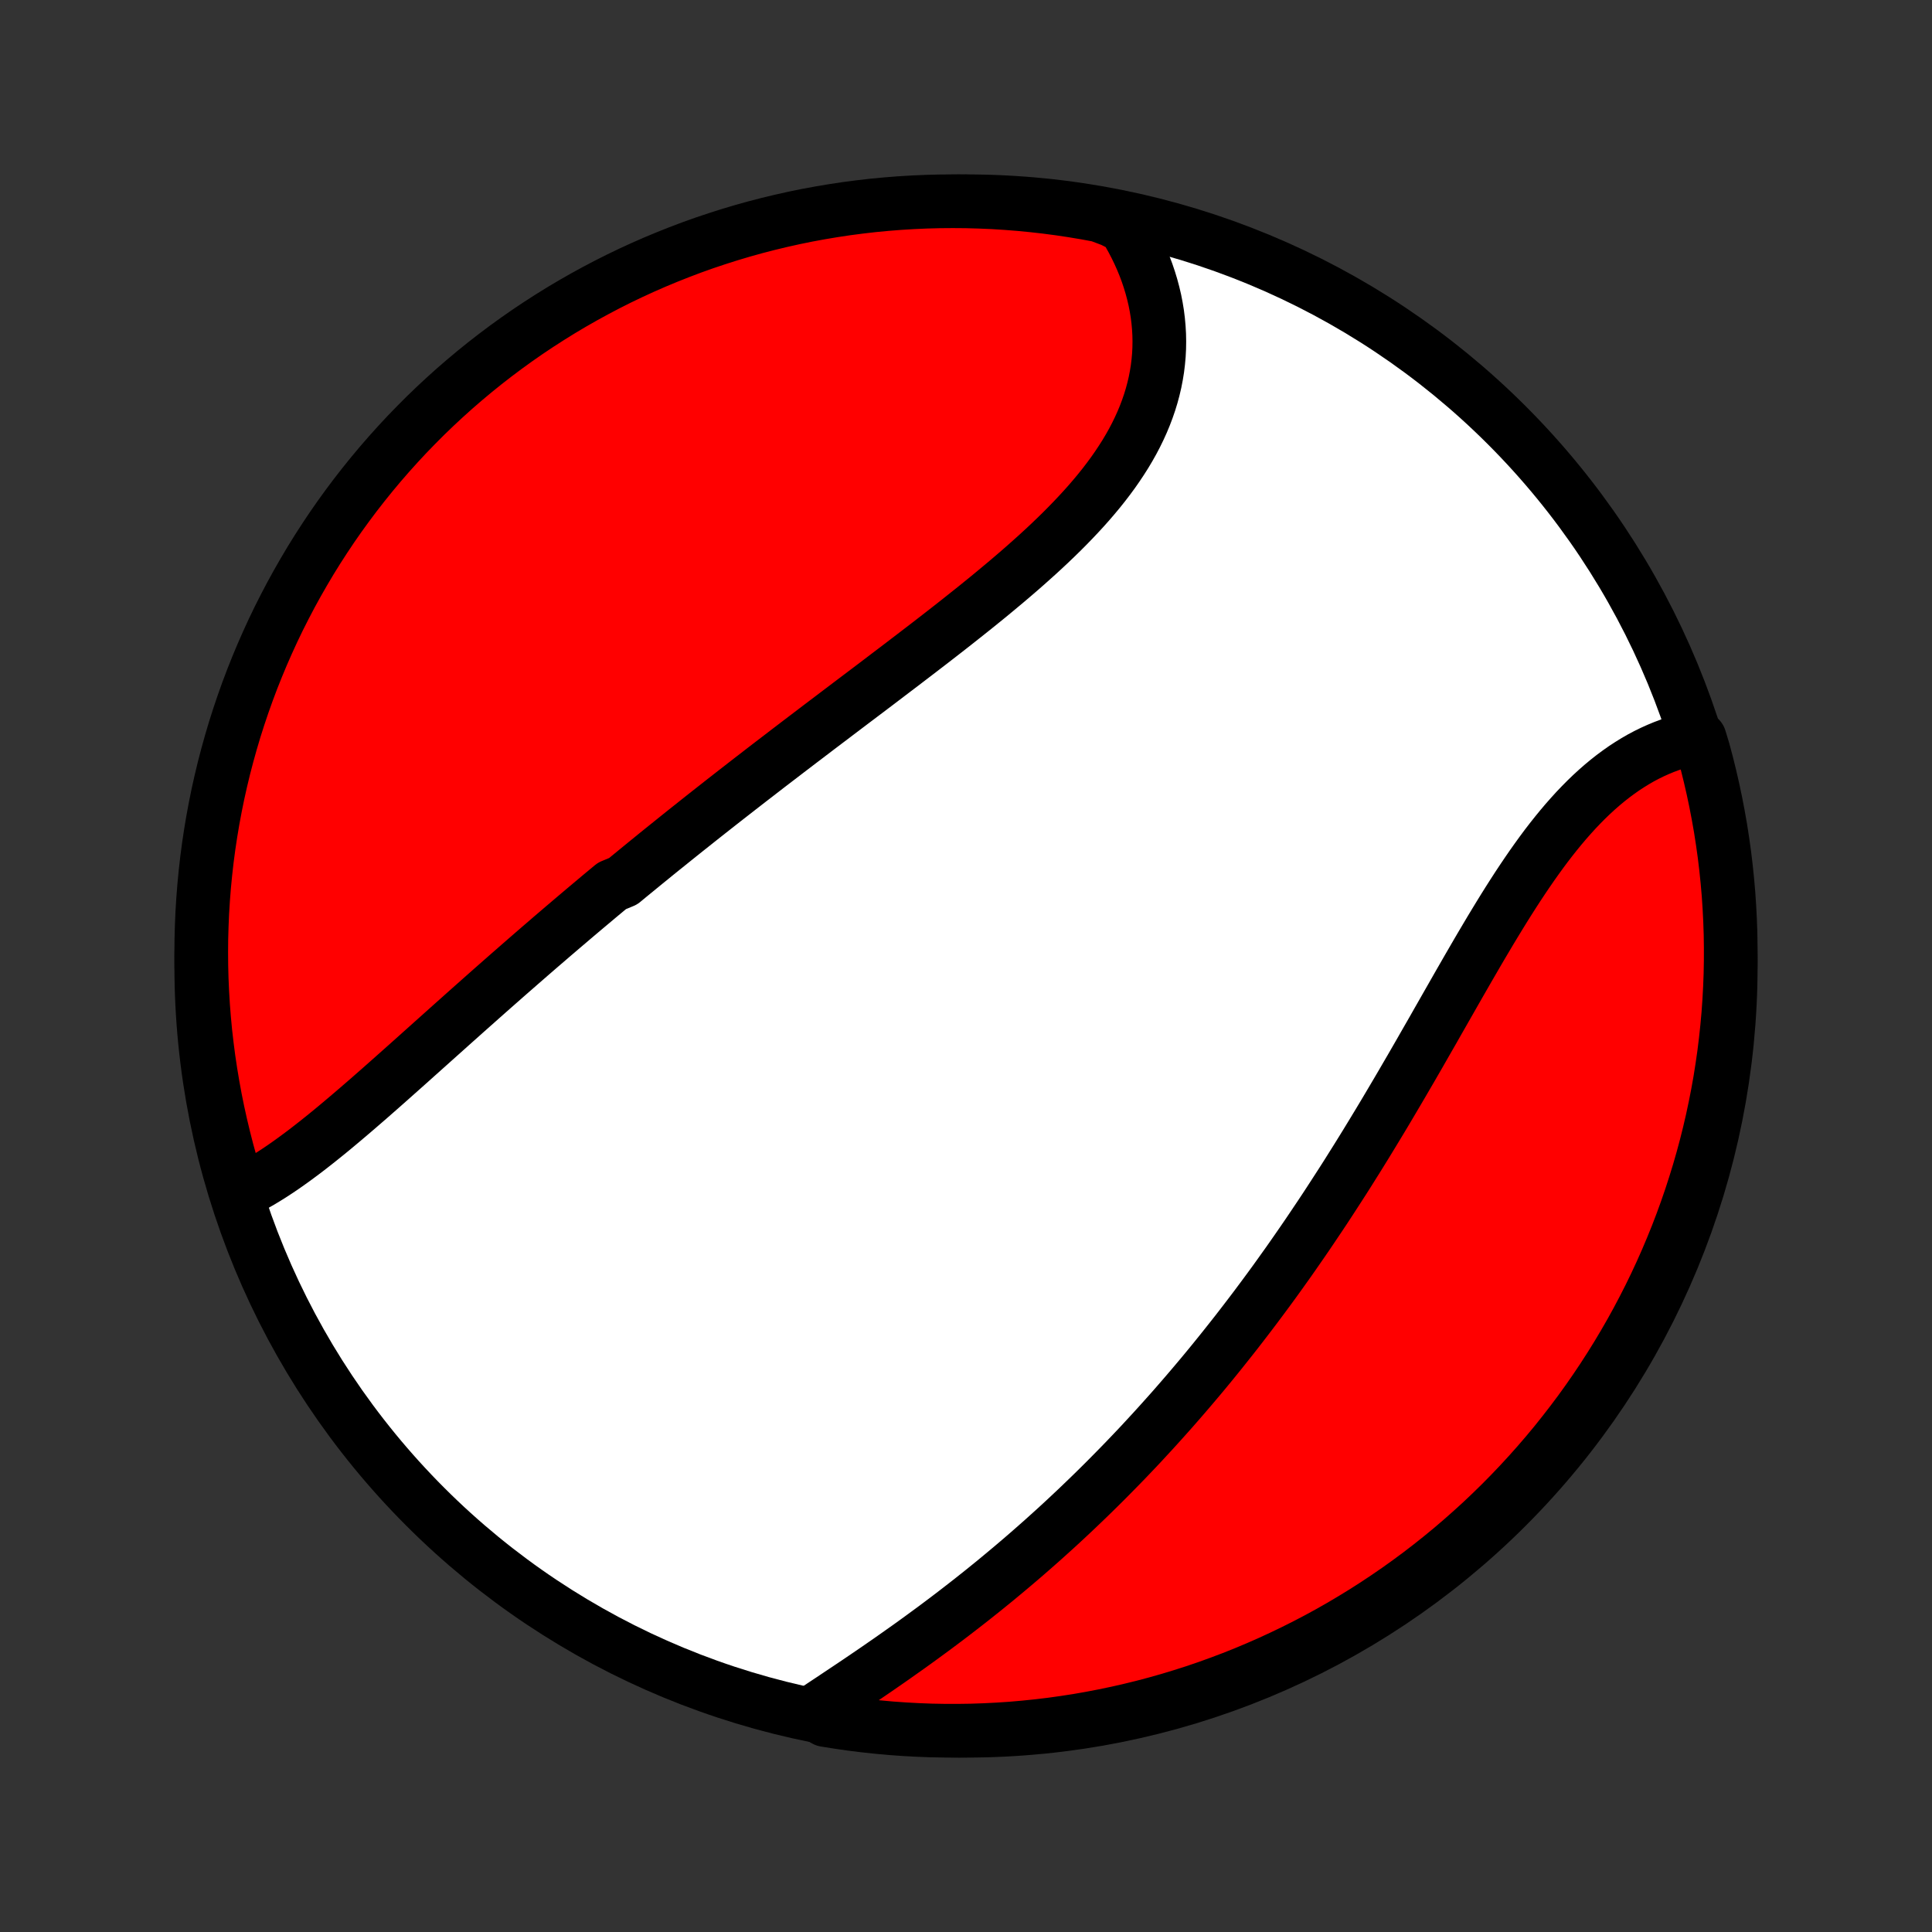 <?xml version="1.0" encoding="utf-8" standalone="no"?>
<!DOCTYPE svg PUBLIC "-//W3C//DTD SVG 1.1//EN"
  "http://www.w3.org/Graphics/SVG/1.1/DTD/svg11.dtd">
<!-- Created with matplotlib (http://matplotlib.org/) -->
<svg height="72pt" version="1.1" viewBox="0 0 72 72" width="72pt" xmlns="http://www.w3.org/2000/svg" xmlns:xlink="http://www.w3.org/1999/xlink">
 <rect x="0" y="0" width="72" height="72" fill="#333333" stroke="none"/>
 <defs>
  <style type="text/css">
*{stroke-linecap:butt;stroke-linejoin:round;}
  </style>
 </defs>
 <g id="figure_1">
  <g id="patch_1">
   <path d="
M0 72
L72 72
L72 0
L0 0
z
" style="fill:none;"/>
  </g>
  <g id="axes_1">
   <g id="PatchCollection_1">
    <defs>
     <path d="
M36 -7.5
C43.558 -7.5 50.808 -10.503 56.153 -15.848
C61.497 -21.192 64.5 -28.442 64.5 -36
C64.5 -43.558 61.497 -50.808 56.153 -56.153
C50.808 -61.497 43.558 -64.5 36 -64.5
C28.442 -64.5 21.192 -61.497 15.848 -56.153
C10.503 -50.808 7.5 -43.558 7.5 -36
C7.5 -28.442 10.503 -21.192 15.848 -15.848
C21.192 -10.503 28.442 -7.5 36 -7.5
z
" id="C0_0_a811fe30f3"/>
     <path d="
M8.914 -27.548
L9.119 -27.647
L9.323 -27.752
L9.526 -27.863
L9.73 -27.98
L9.932 -28.103
L10.135 -28.23
L10.337 -28.362
L10.539 -28.498
L10.74 -28.639
L10.941 -28.783
L11.142 -28.931
L11.343 -29.081
L11.543 -29.235
L11.744 -29.392
L11.944 -29.551
L12.144 -29.712
L12.344 -29.875
L12.544 -30.041
L12.743 -30.208
L12.943 -30.377
L13.143 -30.547
L13.342 -30.718
L13.542 -30.891
L13.742 -31.064
L13.941 -31.239
L14.141 -31.414
L14.34 -31.59
L14.54 -31.767
L14.739 -31.944
L14.938 -32.121
L15.138 -32.299
L15.337 -32.477
L15.537 -32.656
L15.736 -32.834
L15.936 -33.013
L16.135 -33.191
L16.335 -33.37
L16.535 -33.549
L16.734 -33.727
L16.934 -33.906
L17.134 -34.084
L17.334 -34.263
L17.534 -34.441
L17.734 -34.618
L17.934 -34.796
L18.135 -34.974
L18.335 -35.151
L18.536 -35.328
L18.736 -35.504
L18.937 -35.681
L19.139 -35.857
L19.34 -36.033
L19.541 -36.208
L19.743 -36.384
L19.945 -36.559
L20.147 -36.734
L20.35 -36.908
L20.552 -37.083
L20.756 -37.257
L20.959 -37.431
L21.163 -37.604
L21.367 -37.778
L21.571 -37.951
L21.776 -38.124
L21.982 -38.297
L22.187 -38.469
L22.393 -38.642
L22.6 -38.814
L22.807 -38.986
L23.223 -39.158
L23.432 -39.331
L23.641 -39.502
L23.851 -39.674
L24.061 -39.846
L24.273 -40.018
L24.484 -40.19
L24.697 -40.362
L24.91 -40.533
L25.124 -40.705
L25.338 -40.877
L25.553 -41.049
L25.77 -41.221
L25.986 -41.393
L26.204 -41.566
L26.422 -41.738
L26.642 -41.911
L26.862 -42.084
L27.083 -42.257
L27.305 -42.43
L27.527 -42.603
L27.751 -42.777
L27.975 -42.951
L28.201 -43.125
L28.427 -43.3
L28.654 -43.475
L28.883 -43.65
L29.112 -43.825
L29.342 -44.002
L29.573 -44.178
L29.805 -44.355
L30.038 -44.532
L30.271 -44.709
L30.506 -44.888
L30.741 -45.066
L30.978 -45.245
L31.215 -45.425
L31.453 -45.605
L31.692 -45.786
L31.932 -45.967
L32.173 -46.149
L32.414 -46.331
L32.656 -46.514
L32.898 -46.698
L33.141 -46.883
L33.385 -47.068
L33.629 -47.253
L33.873 -47.44
L34.118 -47.627
L34.363 -47.815
L34.608 -48.003
L34.854 -48.193
L35.099 -48.383
L35.344 -48.574
L35.589 -48.766
L35.833 -48.959
L36.077 -49.153
L36.321 -49.347
L36.563 -49.543
L36.805 -49.739
L37.045 -49.937
L37.284 -50.136
L37.522 -50.335
L37.758 -50.536
L37.993 -50.738
L38.225 -50.941
L38.455 -51.146
L38.683 -51.351
L38.908 -51.558
L39.13 -51.766
L39.349 -51.976
L39.565 -52.187
L39.777 -52.4
L39.985 -52.614
L40.188 -52.829
L40.388 -53.046
L40.583 -53.265
L40.772 -53.485
L40.957 -53.707
L41.136 -53.931
L41.309 -54.157
L41.476 -54.384
L41.636 -54.613
L41.79 -54.844
L41.938 -55.077
L42.078 -55.312
L42.211 -55.548
L42.336 -55.786
L42.453 -56.026
L42.563 -56.268
L42.664 -56.511
L42.757 -56.756
L42.842 -57.003
L42.918 -57.251
L42.985 -57.5
L43.044 -57.751
L43.093 -58.003
L43.134 -58.256
L43.165 -58.511
L43.188 -58.766
L43.201 -59.021
L43.205 -59.277
L43.2 -59.534
L43.185 -59.791
L43.162 -60.048
L43.13 -60.304
L43.088 -60.561
L43.038 -60.817
L42.978 -61.072
L42.91 -61.327
L42.833 -61.581
L42.748 -61.833
L42.654 -62.084
L42.551 -62.334
L42.44 -62.582
L42.321 -62.828
L42.193 -63.073
L42.058 -63.315
L41.914 -63.554
L41.445 -63.791
L40.956 -63.975
L40.465 -64.066
L39.973 -64.148
L39.48 -64.222
L38.986 -64.287
L38.491 -64.343
L37.995 -64.391
L37.498 -64.43
L37.002 -64.461
L36.504 -64.482
L36.007 -64.496
L35.51 -64.5
L35.012 -64.496
L34.515 -64.483
L34.019 -64.461
L33.523 -64.431
L33.028 -64.392
L32.534 -64.345
L32.04 -64.288
L31.549 -64.224
L31.058 -64.15
L30.569 -64.068
L30.081 -63.978
L29.596 -63.879
L29.112 -63.771
L28.63 -63.655
L28.151 -63.531
L27.674 -63.398
L27.2 -63.257
L26.728 -63.107
L26.259 -62.95
L25.793 -62.784
L25.33 -62.609
L24.871 -62.427
L24.414 -62.237
L23.962 -62.039
L23.513 -61.833
L23.067 -61.619
L22.626 -61.397
L22.189 -61.167
L21.756 -60.93
L21.327 -60.685
L20.903 -60.433
L20.484 -60.173
L20.069 -59.906
L19.659 -59.632
L19.254 -59.35
L18.854 -59.061
L18.459 -58.765
L18.07 -58.463
L17.686 -58.153
L17.308 -57.837
L16.935 -57.514
L16.568 -57.184
L16.207 -56.848
L15.852 -56.506
L15.504 -56.157
L15.161 -55.803
L14.825 -55.442
L14.495 -55.075
L14.172 -54.703
L13.856 -54.325
L13.546 -53.941
L13.243 -53.552
L12.947 -53.157
L12.658 -52.758
L12.376 -52.353
L12.102 -51.943
L11.834 -51.528
L11.574 -51.109
L11.322 -50.684
L11.077 -50.256
L10.839 -49.823
L10.61 -49.386
L10.387 -48.945
L10.173 -48.5
L9.967 -48.051
L9.768 -47.598
L9.578 -47.142
L9.395 -46.683
L9.221 -46.22
L9.055 -45.754
L8.897 -45.285
L8.747 -44.814
L8.606 -44.339
L8.473 -43.862
L8.348 -43.383
L8.232 -42.901
L8.124 -42.418
L8.025 -41.932
L7.934 -41.445
L7.852 -40.956
L7.778 -40.465
L7.713 -39.973
L7.657 -39.48
L7.609 -38.986
L7.57 -38.491
L7.539 -37.995
L7.518 -37.498
L7.504 -37.002
L7.5 -36.504
L7.504 -36.007
L7.517 -35.51
L7.539 -35.012
L7.569 -34.515
L7.608 -34.019
L7.655 -33.523
L7.712 -33.028
L7.776 -32.534
L7.85 -32.04
L7.932 -31.549
L8.022 -31.058
L8.121 -30.569
L8.229 -30.081
L8.345 -29.596
L8.469 -29.112
L8.602 -28.63
z
" id="C0_1_7946efa6b4"/>
     <path d="
M30.282 -8.195
L30.517 -8.35
L30.752 -8.506
L30.989 -8.663
L31.227 -8.822
L31.465 -8.981
L31.705 -9.141
L31.945 -9.302
L32.184 -9.464
L32.425 -9.628
L32.665 -9.792
L32.905 -9.958
L33.145 -10.124
L33.384 -10.292
L33.623 -10.461
L33.862 -10.63
L34.1 -10.801
L34.337 -10.973
L34.573 -11.146
L34.809 -11.319
L35.043 -11.494
L35.277 -11.67
L35.51 -11.847
L35.741 -12.025
L35.972 -12.204
L36.201 -12.383
L36.429 -12.564
L36.656 -12.745
L36.882 -12.928
L37.107 -13.111
L37.33 -13.296
L37.552 -13.481
L37.773 -13.667
L37.993 -13.854
L38.212 -14.042
L38.429 -14.231
L38.645 -14.421
L38.86 -14.611
L39.073 -14.803
L39.286 -14.995
L39.497 -15.188
L39.707 -15.382
L39.915 -15.577
L40.123 -15.773
L40.329 -15.97
L40.535 -16.168
L40.739 -16.366
L40.942 -16.566
L41.144 -16.766
L41.344 -16.967
L41.544 -17.17
L41.743 -17.373
L41.941 -17.577
L42.137 -17.782
L42.333 -17.988
L42.528 -18.195
L42.721 -18.404
L42.914 -18.613
L43.106 -18.823
L43.297 -19.035
L43.487 -19.247
L43.677 -19.46
L43.865 -19.675
L44.053 -19.891
L44.24 -20.108
L44.426 -20.326
L44.611 -20.545
L44.796 -20.765
L44.98 -20.987
L45.163 -21.21
L45.345 -21.434
L45.527 -21.66
L45.708 -21.887
L45.889 -22.115
L46.069 -22.344
L46.248 -22.575
L46.427 -22.808
L46.605 -23.041
L46.783 -23.276
L46.96 -23.513
L47.137 -23.751
L47.313 -23.99
L47.489 -24.231
L47.664 -24.474
L47.838 -24.718
L48.013 -24.963
L48.186 -25.21
L48.359 -25.459
L48.532 -25.709
L48.705 -25.961
L48.877 -26.215
L49.048 -26.47
L49.22 -26.726
L49.391 -26.984
L49.561 -27.244
L49.731 -27.506
L49.901 -27.769
L50.071 -28.033
L50.24 -28.299
L50.408 -28.567
L50.577 -28.836
L50.745 -29.107
L50.913 -29.379
L51.08 -29.653
L51.247 -29.928
L51.414 -30.204
L51.581 -30.482
L51.747 -30.761
L51.913 -31.042
L52.079 -31.323
L52.245 -31.606
L52.41 -31.89
L52.576 -32.174
L52.741 -32.46
L52.906 -32.746
L53.07 -33.033
L53.235 -33.321
L53.4 -33.608
L53.564 -33.897
L53.729 -34.186
L53.893 -34.474
L54.058 -34.763
L54.222 -35.051
L54.387 -35.34
L54.552 -35.627
L54.717 -35.914
L54.883 -36.2
L55.048 -36.485
L55.214 -36.768
L55.381 -37.05
L55.548 -37.331
L55.716 -37.609
L55.884 -37.885
L56.053 -38.159
L56.223 -38.43
L56.394 -38.698
L56.566 -38.964
L56.739 -39.225
L56.913 -39.483
L57.088 -39.737
L57.265 -39.987
L57.443 -40.233
L57.622 -40.474
L57.803 -40.709
L57.986 -40.94
L58.17 -41.165
L58.356 -41.385
L58.544 -41.598
L58.733 -41.806
L58.925 -42.007
L59.118 -42.202
L59.313 -42.39
L59.51 -42.571
L59.709 -42.745
L59.91 -42.912
L60.112 -43.071
L60.317 -43.223
L60.523 -43.368
L60.731 -43.504
L60.94 -43.633
L61.151 -43.755
L61.364 -43.868
L61.578 -43.973
L61.793 -44.07
L62.01 -44.16
L62.227 -44.241
L62.445 -44.314
L62.664 -44.379
L62.884 -44.437
L63.343 -44.486
L63.479 -44.039
L63.607 -43.561
L63.726 -43.08
L63.837 -42.597
L63.939 -42.112
L64.033 -41.625
L64.119 -41.137
L64.195 -40.647
L64.264 -40.155
L64.323 -39.663
L64.374 -39.169
L64.417 -38.674
L64.45 -38.178
L64.475 -37.682
L64.492 -37.185
L64.499 -36.688
L64.498 -36.191
L64.489 -35.694
L64.47 -35.196
L64.443 -34.699
L64.408 -34.202
L64.363 -33.706
L64.31 -33.211
L64.249 -32.716
L64.178 -32.223
L64.1 -31.73
L64.012 -31.239
L63.916 -30.75
L63.812 -30.261
L63.699 -29.775
L63.578 -29.291
L63.448 -28.808
L63.31 -28.328
L63.163 -27.85
L63.009 -27.375
L62.846 -26.902
L62.675 -26.432
L62.496 -25.965
L62.308 -25.501
L62.113 -25.04
L61.91 -24.583
L61.699 -24.129
L61.48 -23.678
L61.253 -23.232
L61.019 -22.789
L60.777 -22.35
L60.527 -21.916
L60.27 -21.485
L60.006 -21.06
L59.734 -20.638
L59.455 -20.222
L59.169 -19.81
L58.876 -19.403
L58.575 -19.001
L58.268 -18.605
L57.955 -18.213
L57.634 -17.827
L57.307 -17.447
L56.973 -17.072
L56.633 -16.703
L56.287 -16.34
L55.935 -15.983
L55.576 -15.632
L55.212 -15.287
L54.841 -14.949
L54.465 -14.617
L54.084 -14.291
L53.696 -13.972
L53.304 -13.66
L52.906 -13.354
L52.503 -13.056
L52.095 -12.764
L51.682 -12.48
L51.264 -12.202
L50.842 -11.932
L50.415 -11.67
L49.984 -11.414
L49.548 -11.166
L49.109 -10.926
L48.665 -10.694
L48.217 -10.469
L47.766 -10.252
L47.311 -10.042
L46.853 -9.841
L46.392 -9.647
L45.927 -9.462
L45.459 -9.285
L44.988 -9.115
L44.515 -8.954
L44.039 -8.802
L43.561 -8.657
L43.08 -8.521
L42.597 -8.393
L42.112 -8.274
L41.625 -8.163
L41.137 -8.061
L40.647 -7.967
L40.155 -7.881
L39.663 -7.805
L39.169 -7.736
L38.674 -7.677
L38.178 -7.626
L37.682 -7.583
L37.185 -7.55
L36.688 -7.525
L36.191 -7.508
L35.694 -7.501
L35.196 -7.502
L34.699 -7.511
L34.202 -7.53
L33.706 -7.557
L33.211 -7.592
L32.716 -7.637
L32.223 -7.69
L31.73 -7.751
L31.239 -7.822
L30.75 -7.9
z
" id="C0_2_a8e4b39424"/>
    </defs>
    <g clip-path="url(#p1bffca34e9)">
     <use style="fill:#ffffff;stroke:#000000;stroke-width:2.0;" x="0.0" xlink:href="#C0_0_a811fe30f3" y="72.0"/>
    </g>
    <g clip-path="url(#p1bffca34e9)">
     <use style="fill:#ff0000;stroke:#000000;stroke-width:2.0;" x="0.0" xlink:href="#C0_1_7946efa6b4" y="72.0"/>
    </g>
    <g clip-path="url(#p1bffca34e9)">
     <use style="fill:#ff0000;stroke:#000000;stroke-width:2.0;" x="0.0" xlink:href="#C0_2_a8e4b39424" y="72.0"/>
    </g>
   </g>
  </g>
 </g>
 <defs>
  <clipPath id="p1bffca34e9">
   <rect height="72.0" width="72.0" x="0.0" y="0.0"/>
  </clipPath>
 </defs>
</svg>
